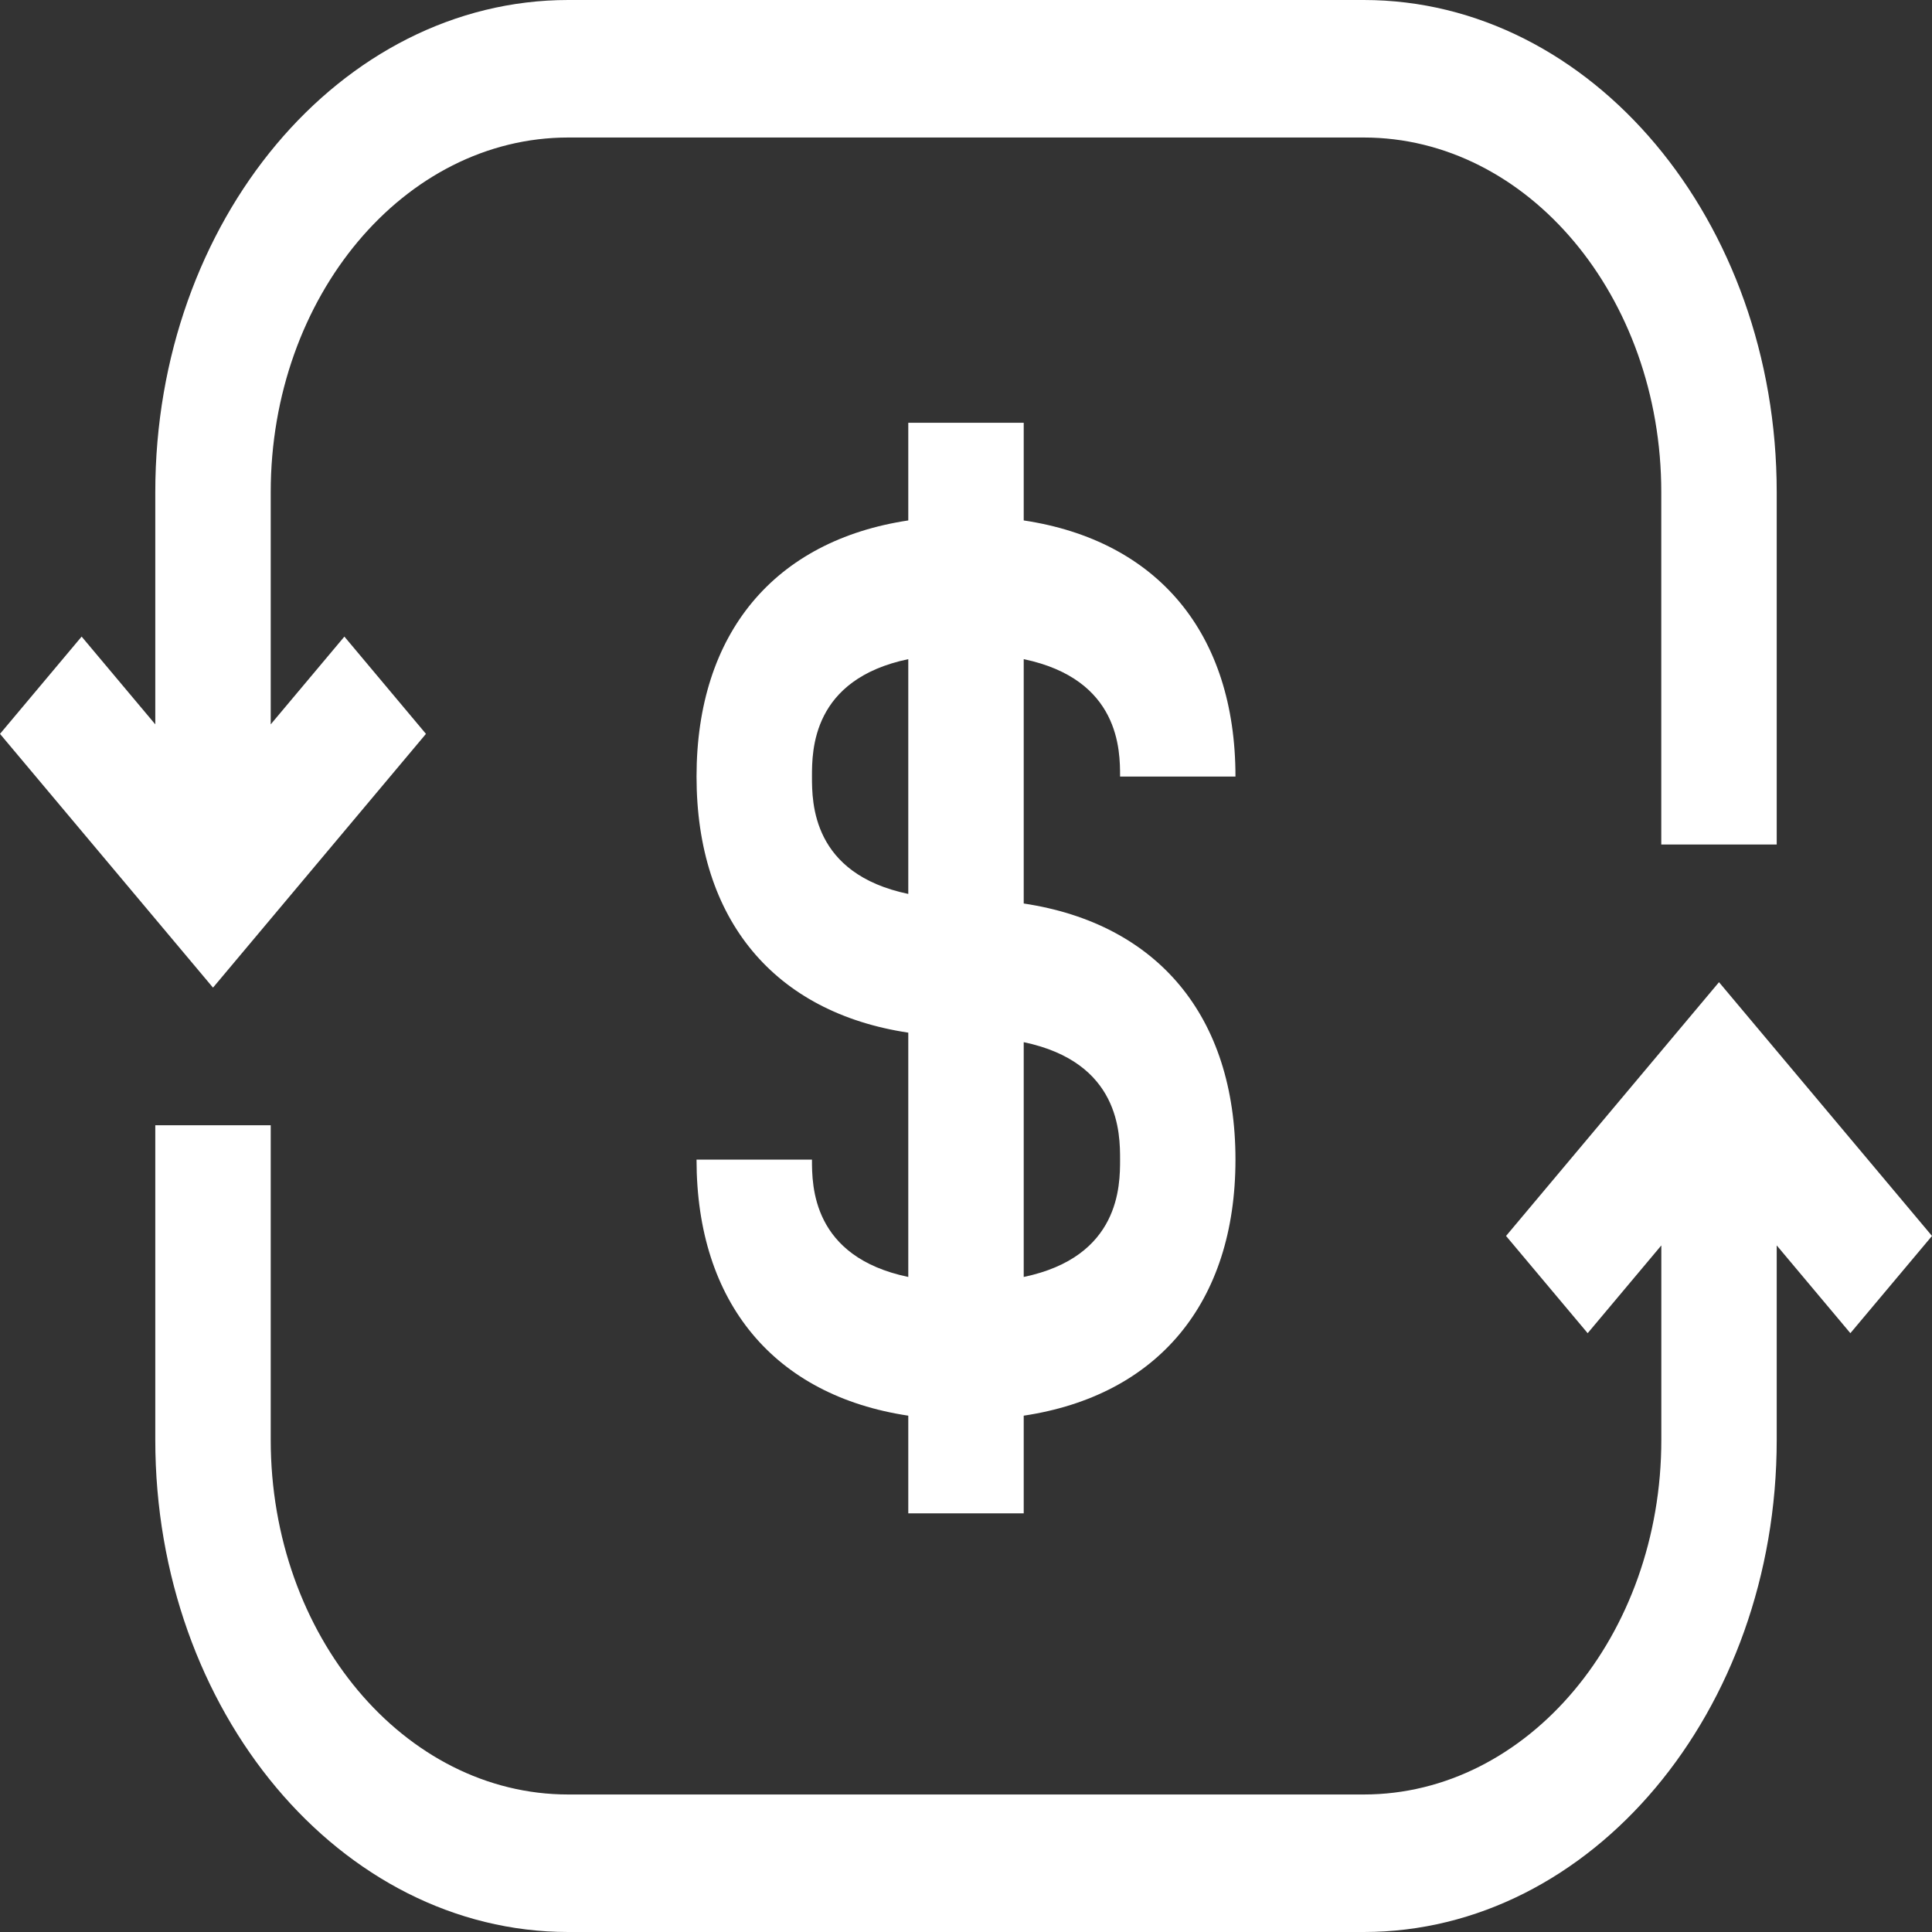 <svg width="40" height="40" viewBox="0 0 40 40" fill="none" xmlns="http://www.w3.org/2000/svg">
<rect x="0" y="0" width="40" height="40" fill="#333333" stroke="none"/>
<path d="M21.195 18.706V13.647C23.189 14.064 23.19 15.54 23.19 16.078H25.579C25.579 13.108 23.964 11.192 21.195 10.775V8.753H18.805V10.775C16.037 11.192 14.421 13.108 14.421 16.078C14.421 19.047 16.037 20.963 18.805 21.38V26.438C16.811 26.022 16.811 24.545 16.811 24.008H14.421C14.421 26.977 16.037 28.893 18.805 29.31V31.332H21.195V29.31C23.964 28.893 25.579 26.977 25.579 24.008C25.579 21.038 23.964 19.123 21.195 18.706ZM18.805 18.508C16.811 18.091 16.811 16.615 16.811 16.078C16.811 15.54 16.811 14.064 18.805 13.647V18.508ZM21.195 26.438V21.577C23.189 21.994 23.19 23.47 23.19 24.008C23.19 24.545 23.189 26.022 21.195 26.438Z" fill="white"/>
<path d="M28.234 0H11.766C7.051 0 3.215 4.571 3.215 10.189V14.997L1.69 13.18L0 15.194L4.41 20.448L8.819 15.194L7.13 13.18L5.605 14.997V10.189C5.605 6.141 8.369 2.847 11.766 2.847H28.234C31.631 2.847 34.395 6.141 34.395 10.189V17.485H36.785V10.189C36.785 4.571 32.949 0 28.234 0Z" fill="white"/>
<path d="M35.59 20.335L31.181 25.589L32.871 27.602L34.396 25.785V29.811C34.396 33.859 31.631 37.153 28.234 37.153H11.766C8.369 37.153 5.605 33.859 5.605 29.811V23.297H3.215V29.811C3.215 35.429 7.051 40 11.766 40H28.234C32.949 40 36.785 35.429 36.785 29.811V25.785L38.31 27.602L40 25.589L35.59 20.335Z" fill="white"/>
</svg>
